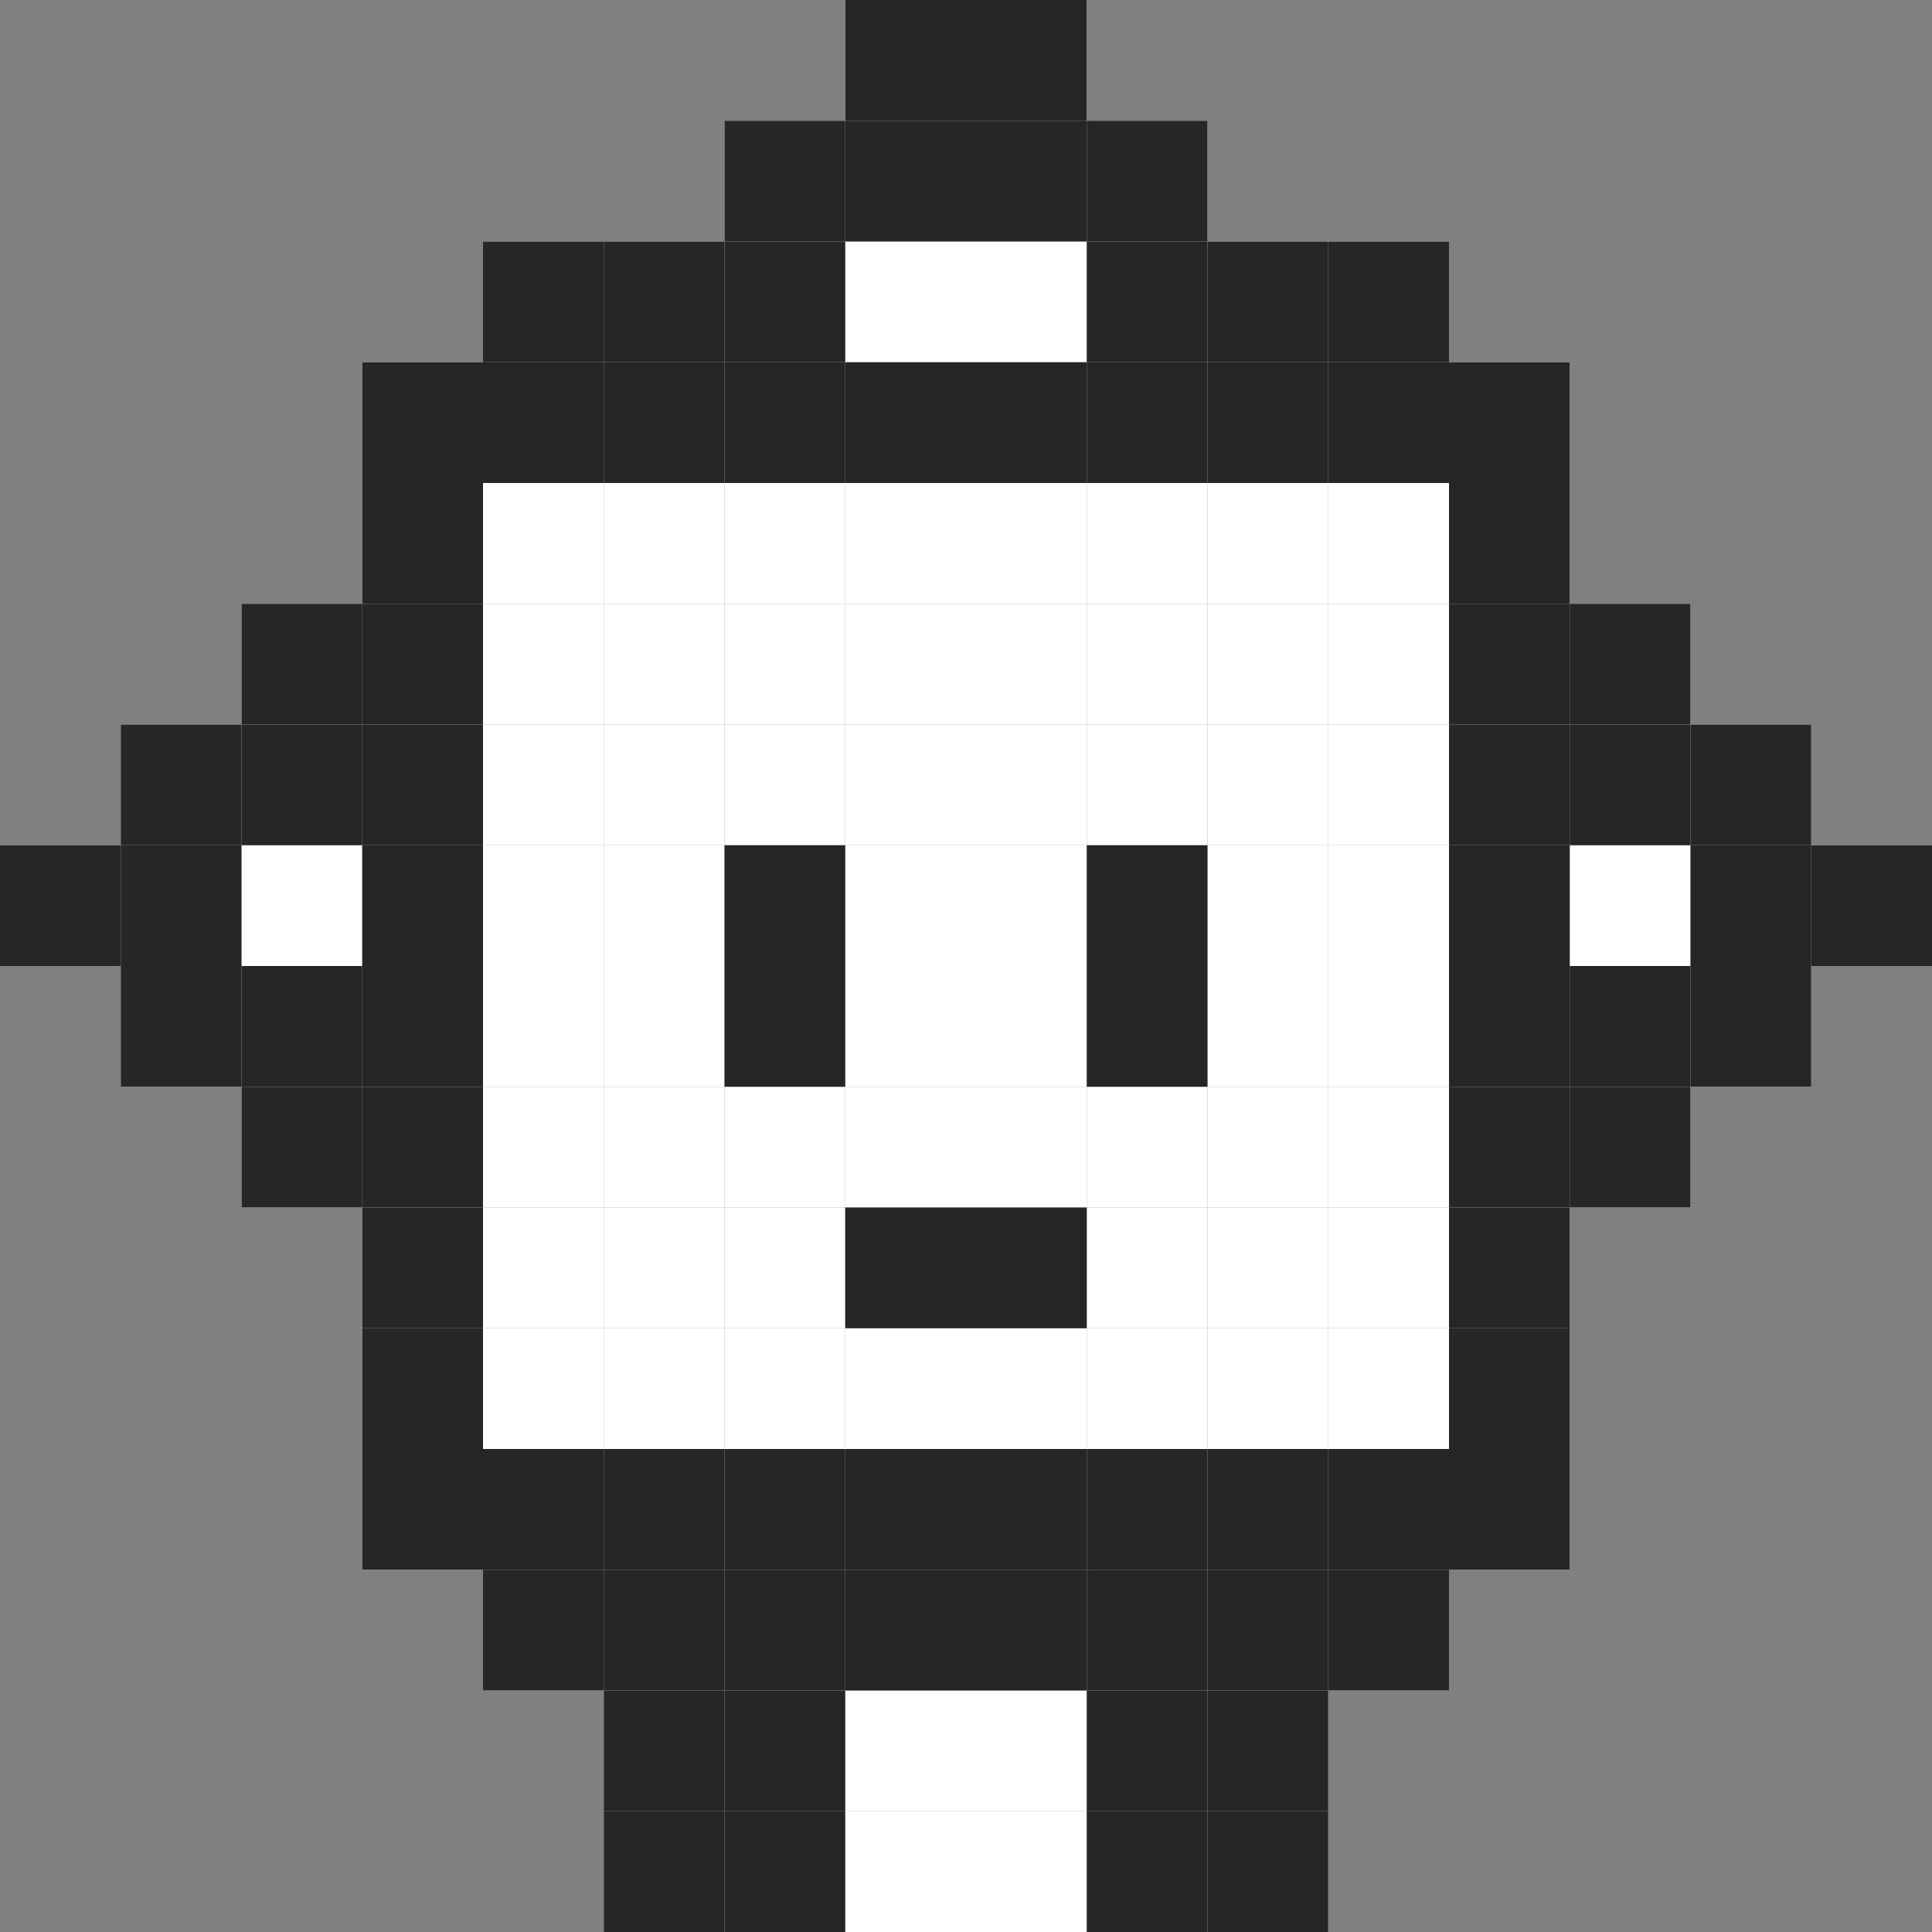 <svg id="图层_1" data-name="图层 1" xmlns="http://www.w3.org/2000/svg" viewBox="0 0 64 64"><rect x="0" y="0" width="64" height="64" fill="#808080" stroke="none"/><defs><style>.cls-1{fill:#fff;}.cls-2{fill:#262626;}</style></defs><rect class="cls-1" y="28" width="4" height="4"/><rect class="cls-1" x="4" y="24" width="4" height="4"/><rect class="cls-1" x="4" y="28" width="4" height="4"/><rect class="cls-1" x="4" y="32" width="4" height="4"/><rect class="cls-1" x="8" y="20" width="4" height="4"/><rect class="cls-1" x="8" y="24" width="4" height="4"/><rect class="cls-1" x="8" y="28" width="4" height="4"/><rect class="cls-1" x="8" y="32" width="4" height="4"/><rect class="cls-1" x="8" y="36" width="4" height="4"/><rect class="cls-1" x="12" y="12" width="4" height="4"/><rect class="cls-1" x="12" y="16" width="4" height="4"/><rect class="cls-1" x="12" y="20" width="4" height="4"/><rect class="cls-1" x="12" y="24" width="4" height="4"/><rect class="cls-1" x="12" y="28" width="4" height="4"/><rect class="cls-1" x="12" y="32" width="4" height="4"/><rect class="cls-1" x="12" y="36" width="4" height="4"/><rect class="cls-1" x="12" y="40" width="4" height="4"/><rect class="cls-1" x="12" y="44" width="4" height="4"/><rect class="cls-1" x="12" y="48" width="4" height="4"/><rect class="cls-1" x="16" y="8" width="4" height="4"/><rect class="cls-1" x="16" y="12" width="4" height="4"/><rect class="cls-1" x="16" y="16" width="4" height="4"/><rect class="cls-1" x="16" y="20" width="4" height="4"/><rect class="cls-1" x="16" y="24" width="4" height="4"/><rect class="cls-1" x="16" y="28" width="4" height="4"/><rect class="cls-1" x="16" y="32" width="4" height="4"/><rect class="cls-1" x="16" y="36" width="4" height="4"/><rect class="cls-1" x="16" y="40" width="4" height="4"/><rect class="cls-1" x="16" y="44" width="4" height="4"/><rect class="cls-1" x="16" y="48" width="4" height="4"/><rect class="cls-1" x="16" y="52" width="4" height="4"/><rect class="cls-1" x="20" y="8" width="4" height="4"/><rect class="cls-1" x="20" y="12" width="4" height="4"/><rect class="cls-1" x="20" y="16" width="4" height="4"/><rect class="cls-1" x="20" y="20" width="4" height="4"/><rect class="cls-1" x="20" y="24" width="4" height="4"/><rect class="cls-1" x="20" y="28" width="4" height="4"/><rect class="cls-1" x="20" y="32" width="4" height="4"/><rect class="cls-1" x="20" y="36" width="4" height="4"/><rect class="cls-1" x="20" y="40" width="4" height="4"/><rect class="cls-1" x="20" y="44" width="4" height="4"/><rect class="cls-1" x="20" y="48" width="4" height="4"/><rect class="cls-1" x="20" y="52" width="4" height="4"/><rect class="cls-1" x="20" y="56" width="4" height="4"/><rect class="cls-1" x="20" y="60" width="4" height="4"/><rect class="cls-1" x="24" y="4" width="4" height="4"/><rect class="cls-1" x="24" y="8" width="4" height="4"/><rect class="cls-1" x="24" y="12" width="4" height="4"/><rect class="cls-1" x="24" y="16" width="4" height="4"/><rect class="cls-1" x="24" y="20" width="4" height="4"/><rect class="cls-1" x="24" y="24" width="4" height="4"/><rect class="cls-1" x="24" y="28" width="4" height="4"/><rect class="cls-1" x="24" y="32" width="4" height="4"/><rect class="cls-1" x="24" y="36" width="4" height="4"/><rect class="cls-1" x="24" y="40" width="4" height="4"/><rect class="cls-1" x="24" y="44" width="4" height="4"/><rect class="cls-1" x="24" y="48" width="4" height="4"/><rect class="cls-1" x="24" y="52" width="4" height="4"/><rect class="cls-1" x="24" y="56" width="4" height="4"/><rect class="cls-1" x="24" y="60" width="4" height="4"/><rect class="cls-1" x="28" width="4" height="4"/><rect class="cls-1" x="28" y="4" width="4" height="4"/><rect class="cls-1" x="28" y="8" width="4" height="4"/><rect class="cls-1" x="28" y="12" width="4" height="4"/><rect class="cls-1" x="28" y="16" width="4" height="4"/><rect class="cls-1" x="28" y="20" width="4" height="4"/><rect class="cls-1" x="28" y="24" width="4" height="4"/><rect class="cls-1" x="28" y="28" width="4" height="4"/><rect class="cls-1" x="28" y="32" width="4" height="4"/><rect class="cls-1" x="28" y="36" width="4" height="4"/><rect class="cls-1" x="28" y="40" width="4" height="4"/><rect class="cls-1" x="28" y="44" width="4" height="4"/><rect class="cls-1" x="28" y="48" width="4" height="4"/><rect class="cls-1" x="28" y="52" width="4" height="4"/><rect class="cls-1" x="28" y="56" width="4" height="4"/><rect class="cls-1" x="28" y="60" width="4" height="4"/><rect class="cls-1" x="32" width="4" height="4"/><rect class="cls-1" x="32" y="4" width="4" height="4"/><rect class="cls-1" x="32" y="8" width="4" height="4"/><rect class="cls-1" x="32" y="12" width="4" height="4"/><rect class="cls-1" x="32" y="16" width="4" height="4"/><rect class="cls-1" x="32" y="20" width="4" height="4"/><rect class="cls-1" x="32" y="24" width="4" height="4"/><rect class="cls-1" x="32" y="28" width="4" height="4"/><rect class="cls-1" x="32" y="32" width="4" height="4"/><rect class="cls-1" x="32" y="36" width="4" height="4"/><rect class="cls-1" x="32" y="40" width="4" height="4"/><rect class="cls-1" x="32" y="44" width="4" height="4"/><rect class="cls-1" x="32" y="48" width="4" height="4"/><rect class="cls-1" x="32" y="52" width="4" height="4"/><rect class="cls-1" x="32" y="56" width="4" height="4"/><rect class="cls-1" x="32" y="60" width="4" height="4"/><rect class="cls-1" x="36" y="4" width="4" height="4"/><rect class="cls-1" x="36" y="8" width="4" height="4"/><rect class="cls-1" x="36" y="12" width="4" height="4"/><rect class="cls-1" x="36" y="16" width="4" height="4"/><rect class="cls-1" x="36" y="20" width="4" height="4"/><rect class="cls-1" x="36" y="24" width="4" height="4"/><rect class="cls-1" x="36" y="28" width="4" height="4"/><rect class="cls-1" x="36" y="32" width="4" height="4"/><rect class="cls-1" x="36" y="36" width="4" height="4"/><rect class="cls-1" x="36" y="40" width="4" height="4"/><rect class="cls-1" x="36" y="44" width="4" height="4"/><rect class="cls-1" x="36" y="48" width="4" height="4"/><rect class="cls-1" x="36" y="52" width="4" height="4"/><rect class="cls-1" x="36" y="56" width="4" height="4"/><rect class="cls-1" x="36" y="60" width="4" height="4"/><rect class="cls-1" x="40" y="8" width="4" height="4"/><rect class="cls-1" x="40" y="12" width="4" height="4"/><rect class="cls-1" x="40" y="16" width="4" height="4"/><rect class="cls-1" x="40" y="20" width="4" height="4"/><rect class="cls-1" x="40" y="24" width="4" height="4"/><rect class="cls-1" x="40" y="28" width="4" height="4"/><rect class="cls-1" x="40" y="32" width="4" height="4"/><rect class="cls-1" x="40" y="36" width="4" height="4"/><rect class="cls-1" x="40" y="40" width="4" height="4"/><rect class="cls-1" x="40" y="44" width="4" height="4"/><rect class="cls-1" x="40" y="48" width="4" height="4"/><rect class="cls-1" x="40" y="52" width="4" height="4"/><rect class="cls-1" x="40" y="56" width="4" height="4"/><rect class="cls-1" x="40" y="60" width="4" height="4"/><rect class="cls-1" x="44" y="8" width="4" height="4"/><rect class="cls-1" x="44" y="12" width="4" height="4"/><rect class="cls-1" x="44" y="16" width="4" height="4"/><rect class="cls-1" x="44" y="20" width="4" height="4"/><rect class="cls-1" x="44" y="24" width="4" height="4"/><rect class="cls-1" x="44" y="28" width="4" height="4"/><rect class="cls-1" x="44" y="32" width="4" height="4"/><rect class="cls-1" x="44" y="36" width="4" height="4"/><rect class="cls-1" x="44" y="40" width="4" height="4"/><rect class="cls-1" x="44" y="44" width="4" height="4"/><rect class="cls-1" x="44" y="48" width="4" height="4"/><rect class="cls-1" x="44" y="52" width="4" height="4"/><rect class="cls-1" x="48" y="12" width="4" height="4"/><rect class="cls-1" x="48" y="16" width="4" height="4"/><rect class="cls-1" x="48" y="20" width="4" height="4"/><rect class="cls-1" x="48" y="24" width="4" height="4"/><rect class="cls-1" x="48" y="28" width="4" height="4"/><rect class="cls-1" x="48" y="32" width="4" height="4"/><rect class="cls-1" x="48" y="36" width="4" height="4"/><rect class="cls-1" x="48" y="40" width="4" height="4"/><rect class="cls-1" x="48" y="44" width="4" height="4"/><rect class="cls-1" x="48" y="48" width="4" height="4"/><rect class="cls-1" x="52" y="20" width="4" height="4"/><rect class="cls-1" x="52" y="24" width="4" height="4"/><rect class="cls-1" x="52" y="28" width="4" height="4"/><rect class="cls-1" x="52" y="32" width="4" height="4"/><rect class="cls-1" x="52" y="36" width="4" height="4"/><rect class="cls-1" x="56" y="24" width="4" height="4"/><rect class="cls-1" x="56" y="28" width="4" height="4"/><rect class="cls-1" x="56" y="32" width="4" height="4"/><rect class="cls-1" x="60" y="28" width="4" height="4"/><rect class="cls-2" x="28" width="4" height="4"/><rect class="cls-2" x="32" width="4" height="4"/><rect class="cls-2" x="24" y="4" width="4" height="4"/><rect class="cls-2" x="28" y="4" width="4" height="4"/><rect class="cls-2" x="32" y="4" width="4" height="4"/><rect class="cls-2" x="16" y="8" width="4" height="4"/><rect class="cls-2" x="20" y="8" width="4" height="4"/><rect class="cls-2" x="24" y="8" width="4" height="4"/><rect class="cls-2" x="16" y="12" width="4" height="4"/><rect class="cls-2" x="12" y="12" width="4" height="4"/><rect class="cls-2" x="12" y="16" width="4" height="4"/><rect class="cls-2" x="8" y="20" width="4" height="4"/><rect class="cls-2" x="8" y="24" width="4" height="4"/><rect class="cls-2" x="12" y="20" width="4" height="4"/><rect class="cls-2" x="12" y="24" width="4" height="4"/><rect class="cls-2" x="4" y="24" width="4" height="4"/><rect class="cls-2" x="4" y="28" width="4" height="4"/><rect class="cls-2" y="28" width="4" height="4"/><rect class="cls-2" x="4" y="32" width="4" height="4"/><rect class="cls-2" x="12" y="28" width="4" height="4"/><rect class="cls-2" x="8" y="32" width="4" height="4"/><rect class="cls-2" x="8" y="36" width="4" height="4"/><rect class="cls-2" x="12" y="32" width="4" height="4"/><rect class="cls-2" x="12" y="36" width="4" height="4"/><rect class="cls-2" x="12" y="40" width="4" height="4"/><rect class="cls-2" x="12" y="44" width="4" height="4"/><rect class="cls-2" x="12" y="48" width="4" height="4"/><rect class="cls-2" x="48" y="16" width="4" height="4"/><rect class="cls-2" x="48" y="20" width="4" height="4"/><rect class="cls-2" x="48" y="24" width="4" height="4"/><rect class="cls-2" x="48" y="28" width="4" height="4"/><rect class="cls-2" x="48" y="32" width="4" height="4"/><rect class="cls-2" x="48" y="36" width="4" height="4"/><rect class="cls-2" x="48" y="40" width="4" height="4"/><rect class="cls-2" x="48" y="44" width="4" height="4"/><rect class="cls-2" x="48" y="48" width="4" height="4"/><rect class="cls-2" x="44" y="48" width="4" height="4"/><rect class="cls-2" x="40" y="48" width="4" height="4"/><rect class="cls-2" x="36" y="48" width="4" height="4"/><rect class="cls-2" x="32" y="48" width="4" height="4"/><rect class="cls-2" x="28" y="48" width="4" height="4"/><rect class="cls-2" x="24" y="48" width="4" height="4"/><rect class="cls-2" x="20" y="48" width="4" height="4"/><rect class="cls-2" x="16" y="48" width="4" height="4"/><rect class="cls-2" x="44" y="52" width="4" height="4"/><rect class="cls-2" x="40" y="52" width="4" height="4"/><rect class="cls-2" x="36" y="52" width="4" height="4"/><rect class="cls-2" x="40" y="56" width="4" height="4"/><rect class="cls-2" x="36" y="56" width="4" height="4"/><rect class="cls-2" x="40" y="60" width="4" height="4"/><rect class="cls-2" x="36" y="60" width="4" height="4"/><rect class="cls-2" x="32" y="52" width="4" height="4"/><rect class="cls-2" x="28" y="52" width="4" height="4"/><rect class="cls-2" x="24" y="52" width="4" height="4"/><rect class="cls-2" x="20" y="52" width="4" height="4"/><rect class="cls-2" x="24" y="56" width="4" height="4"/><rect class="cls-2" x="20" y="56" width="4" height="4"/><rect class="cls-2" x="24" y="60" width="4" height="4"/><rect class="cls-2" x="20" y="60" width="4" height="4"/><rect class="cls-2" x="16" y="52" width="4" height="4"/><rect class="cls-2" x="20" y="12" width="4" height="4"/><rect class="cls-2" x="24" y="12" width="4" height="4"/><rect class="cls-2" x="24" y="28" width="4" height="4"/><rect class="cls-2" x="24" y="32" width="4" height="4"/><rect class="cls-2" x="36" y="28" width="4" height="4"/><rect class="cls-2" x="36" y="32" width="4" height="4"/><rect class="cls-2" x="28" y="40" width="4" height="4"/><rect class="cls-2" x="32" y="40" width="4" height="4"/><rect class="cls-2" x="32" y="12" width="4" height="4"/><rect class="cls-2" x="28" y="12" width="4" height="4"/><rect class="cls-2" x="36" y="12" width="4" height="4"/><rect class="cls-2" x="40" y="12" width="4" height="4"/><rect class="cls-2" x="44" y="12" width="4" height="4"/><rect class="cls-2" x="48" y="12" width="4" height="4"/><rect class="cls-2" x="36" y="8" width="4" height="4"/><rect class="cls-2" x="40" y="8" width="4" height="4"/><rect class="cls-2" x="44" y="8" width="4" height="4"/><rect class="cls-2" x="36" y="4" width="4" height="4"/><rect class="cls-2" x="52" y="20" width="4" height="4" transform="translate(108 44) rotate(180)"/><rect class="cls-2" x="52" y="24" width="4" height="4" transform="translate(108 52) rotate(180)"/><rect class="cls-2" x="56" y="24" width="4" height="4" transform="translate(116 52) rotate(180)"/><rect class="cls-2" x="56" y="28" width="4" height="4" transform="translate(116 60) rotate(180)"/><rect class="cls-2" x="60" y="28" width="4" height="4" transform="translate(124 60) rotate(180)"/><rect class="cls-2" x="56" y="32" width="4" height="4" transform="translate(116 68) rotate(180)"/><rect class="cls-2" x="52" y="32" width="4" height="4" transform="translate(108 68) rotate(180)"/><rect class="cls-2" x="52" y="36" width="4" height="4" transform="translate(108 76) rotate(180)"/></svg>